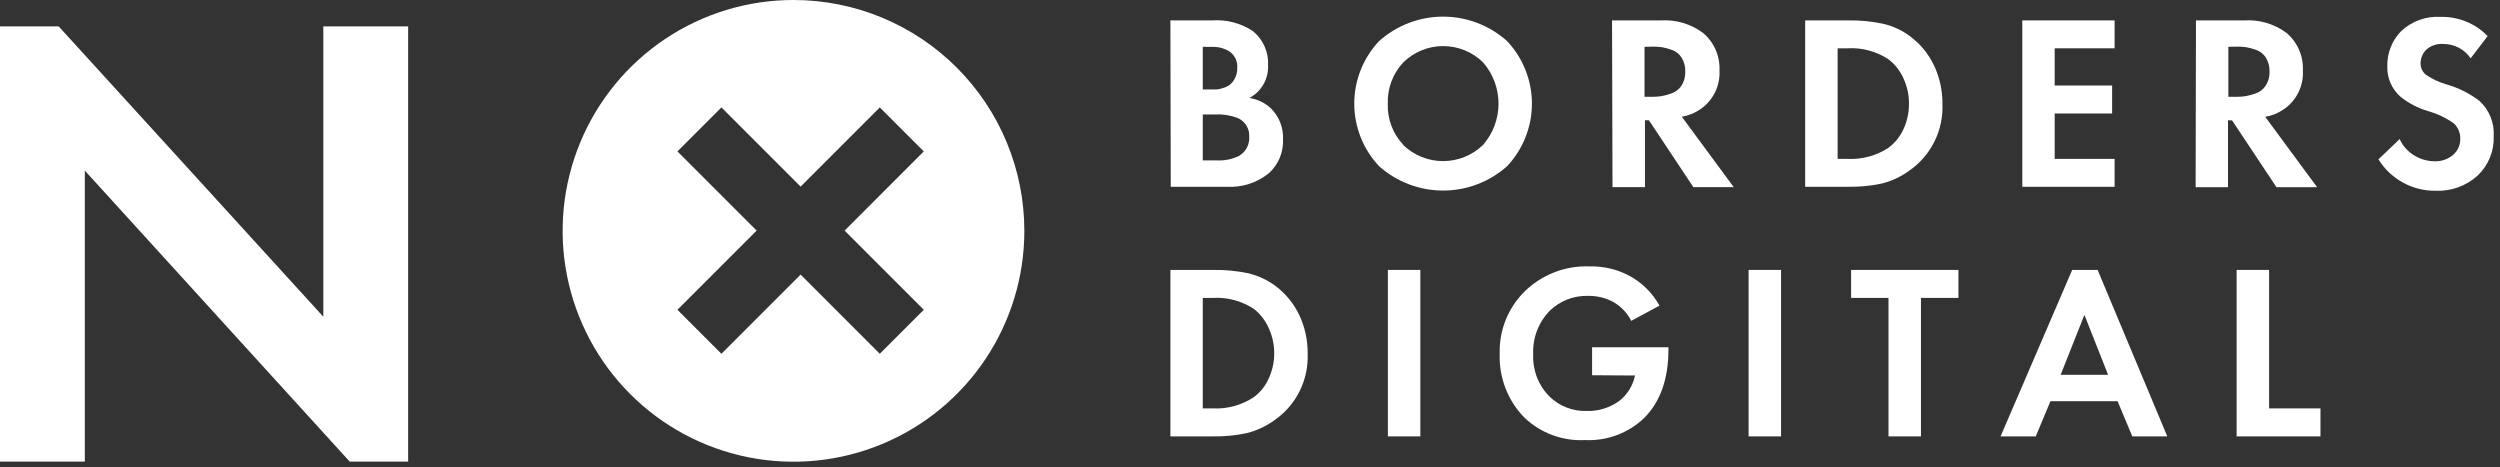 <svg width="230" height="43" viewBox="0 0 230 43" fill="none" xmlns="http://www.w3.org/2000/svg">
    <rect x="0" y="0" width="230" height="43" fill="#333333" stroke="none"/>
    <g clip-path="url(#clip0)">
        <path d="M107.677 1.878H111.497C112.815 1.779 114.13 2.117 115.236 2.841C115.71 3.216 116.086 3.699 116.334 4.25C116.582 4.801 116.694 5.403 116.661 6.006C116.689 6.62 116.542 7.229 116.236 7.762C115.931 8.295 115.48 8.73 114.937 9.017C115.687 9.123 116.386 9.46 116.936 9.98C117.31 10.354 117.602 10.802 117.791 11.296C117.981 11.789 118.065 12.317 118.037 12.845C118.06 13.427 117.955 14.006 117.728 14.542C117.501 15.078 117.159 15.557 116.726 15.945C115.631 16.824 114.25 17.265 112.849 17.184H107.709L107.677 1.878ZM110.655 4.306V8.232H111.934C112.13 8.211 112.323 8.168 112.509 8.102C112.738 8.038 112.955 7.934 113.148 7.795C113.349 7.634 113.509 7.429 113.618 7.196C113.763 6.902 113.835 6.577 113.828 6.249C113.849 5.97 113.801 5.691 113.688 5.435C113.575 5.18 113.401 4.956 113.181 4.784C112.703 4.463 112.137 4.299 111.562 4.314L110.655 4.306ZM110.655 10.53V14.756H111.942C112.649 14.795 113.354 14.653 113.99 14.343C114.295 14.164 114.545 13.903 114.711 13.59C114.877 13.277 114.952 12.924 114.929 12.57C114.95 12.198 114.853 11.829 114.65 11.517C114.448 11.204 114.152 10.963 113.804 10.83C113.151 10.592 112.457 10.49 111.764 10.53H110.655Z" fill="white"/>
        <path d="M126.876 3.78C128.495 2.331 130.591 1.53 132.764 1.53C134.937 1.53 137.034 2.331 138.653 3.78C140.119 5.337 140.936 7.396 140.936 9.535C140.936 11.674 140.119 13.733 138.653 15.29C137.031 16.734 134.936 17.532 132.764 17.532C130.593 17.532 128.497 16.734 126.876 15.29C125.409 13.733 124.592 11.674 124.592 9.535C124.592 7.396 125.409 5.337 126.876 3.78ZM129.094 13.339C130.079 14.29 131.395 14.822 132.764 14.822C134.134 14.822 135.45 14.29 136.435 13.339C137.356 12.286 137.864 10.934 137.864 9.535C137.864 8.136 137.356 6.784 136.435 5.731C135.455 4.775 134.141 4.24 132.772 4.24C131.404 4.24 130.089 4.775 129.11 5.731C128.631 6.24 128.257 6.839 128.011 7.493C127.766 8.148 127.652 8.844 127.677 9.543C127.652 10.24 127.766 10.935 128.013 11.587C128.261 12.239 128.636 12.835 129.118 13.339H129.094Z" fill="white"/>
        <path d="M148.309 1.878H152.777C154.173 1.787 155.555 2.194 156.678 3.027C157.177 3.447 157.573 3.975 157.835 4.571C158.098 5.168 158.22 5.816 158.192 6.467C158.234 7.171 158.09 7.874 157.777 8.506C157.463 9.138 156.989 9.677 156.403 10.069C155.899 10.411 155.328 10.64 154.728 10.741L159.503 17.216H155.788L151.701 11.065H151.336V17.216H148.35L148.309 1.878ZM151.296 4.306V8.904H152.105C152.349 8.905 152.593 8.887 152.834 8.847C153.151 8.79 153.462 8.706 153.765 8.596C154.145 8.467 154.472 8.217 154.695 7.884C154.941 7.498 155.062 7.046 155.043 6.589C155.061 6.133 154.943 5.682 154.703 5.294C154.489 4.958 154.166 4.707 153.789 4.581C153.489 4.475 153.18 4.393 152.866 4.338C152.63 4.306 152.392 4.289 152.154 4.29L151.296 4.306Z" fill="white"/>
        <path d="M166.076 1.878H170.074C171.137 1.861 172.199 1.964 173.239 2.185C174.156 2.394 175.017 2.797 175.764 3.367C176.692 4.066 177.437 4.98 177.934 6.03C178.45 7.129 178.713 8.329 178.703 9.543C178.757 10.749 178.504 11.949 177.965 13.03C177.427 14.11 176.622 15.036 175.627 15.719C174.868 16.269 174.011 16.667 173.101 16.892C172.09 17.102 171.058 17.2 170.026 17.184H166.076V1.878ZM169.062 4.444V14.618H169.977C171.302 14.683 172.613 14.329 173.725 13.606C174.333 13.159 174.815 12.562 175.125 11.874C175.459 11.143 175.63 10.347 175.627 9.543C175.631 8.747 175.463 7.96 175.133 7.236C174.824 6.536 174.345 5.924 173.741 5.455C172.628 4.721 171.308 4.366 169.977 4.444H169.062Z" fill="white"/>
        <path d="M194.543 1.878V4.444H189.031V7.867H194.316V10.441H189.031V14.618H194.543V17.184H186.052V1.878H194.543Z" fill="white"/>
        <path d="M202.03 1.878H206.457C207.853 1.787 209.236 2.194 210.359 3.027C210.857 3.448 211.252 3.978 211.513 4.576C211.774 5.174 211.894 5.824 211.864 6.475C211.906 7.18 211.763 7.882 211.449 8.514C211.135 9.146 210.662 9.685 210.076 10.077C209.572 10.419 209 10.648 208.4 10.749L213.176 17.224H209.436L205.349 11.073H204.976V17.224H201.998L202.03 1.878ZM205.009 4.306V8.904H205.858C206.102 8.905 206.346 8.886 206.587 8.847C206.904 8.79 207.215 8.706 207.518 8.596C207.897 8.469 208.222 8.218 208.44 7.884C208.692 7.5 208.817 7.047 208.797 6.589C208.814 6.133 208.696 5.682 208.457 5.294C208.24 4.958 207.914 4.706 207.534 4.581C207.237 4.474 206.931 4.392 206.619 4.338C206.383 4.306 206.145 4.289 205.907 4.29L205.009 4.306Z" fill="white"/>
        <path d="M228.862 3.319L227.3 5.366C227.025 4.96 226.655 4.628 226.221 4.398C225.788 4.168 225.305 4.047 224.815 4.047C224.522 4.019 224.227 4.053 223.948 4.147C223.669 4.24 223.413 4.391 223.196 4.589C222.872 4.923 222.692 5.371 222.694 5.836C222.692 6.034 222.734 6.23 222.818 6.41C222.902 6.589 223.026 6.747 223.18 6.872C223.74 7.258 224.357 7.553 225.009 7.746C226.131 8.057 227.183 8.579 228.109 9.284C228.556 9.691 228.905 10.194 229.132 10.754C229.359 11.314 229.458 11.918 229.42 12.522C229.447 13.198 229.329 13.872 229.073 14.499C228.818 15.126 228.431 15.691 227.939 16.156C226.891 17.108 225.509 17.609 224.095 17.548C223.04 17.564 221.999 17.306 221.074 16.8C220.149 16.293 219.372 15.556 218.817 14.659L220.768 12.797C221.063 13.443 221.553 13.98 222.168 14.335C222.717 14.66 223.343 14.833 223.981 14.837C224.601 14.86 225.207 14.653 225.681 14.254C225.899 14.065 226.072 13.829 226.187 13.565C226.302 13.3 226.356 13.012 226.345 12.724C226.347 12.466 226.295 12.209 226.191 11.972C226.088 11.735 225.936 11.523 225.746 11.348C225.029 10.838 224.23 10.458 223.382 10.223C222.46 9.951 221.6 9.503 220.849 8.904C220.446 8.55 220.128 8.11 219.917 7.617C219.707 7.124 219.611 6.59 219.635 6.054C219.624 5.467 219.731 4.884 219.947 4.338C220.164 3.792 220.487 3.294 220.897 2.873C221.382 2.414 221.957 2.06 222.585 1.833C223.213 1.606 223.881 1.511 224.548 1.554C225.35 1.536 226.147 1.683 226.889 1.986C227.631 2.29 228.303 2.743 228.862 3.319Z" fill="white"/>
        <path d="M107.677 24.833H111.667C112.733 24.82 113.796 24.923 114.84 25.14C115.753 25.359 116.612 25.761 117.365 26.322C118.29 27.024 119.034 27.937 119.534 28.985C120.051 30.084 120.314 31.284 120.303 32.498C120.358 33.704 120.104 34.904 119.566 35.985C119.028 37.065 118.223 37.991 117.228 38.674C116.468 39.221 115.611 39.62 114.702 39.847C113.692 40.064 112.66 40.164 111.626 40.147H107.677V24.833ZM110.655 27.407V37.573H111.578C112.9 37.639 114.209 37.285 115.317 36.561C115.93 36.119 116.413 35.521 116.718 34.829C117.058 34.099 117.232 33.303 117.228 32.498C117.229 31.702 117.058 30.915 116.726 30.191C116.42 29.491 115.944 28.879 115.342 28.41C114.227 27.681 112.908 27.329 111.578 27.407H110.655Z" fill="white"/>
        <path d="M127.685 24.833H130.672V40.147H127.685V24.833Z" fill="white"/>
        <path d="M146.472 34.522V31.948H153.497V32.134C153.497 34.87 152.747 36.982 151.247 38.471C150.524 39.158 149.669 39.69 148.734 40.036C147.799 40.383 146.804 40.536 145.808 40.487C144.79 40.538 143.771 40.382 142.815 40.027C141.859 39.672 140.986 39.126 140.247 38.423C139.487 37.646 138.893 36.722 138.501 35.707C138.11 34.693 137.93 33.609 137.973 32.522C137.944 31.475 138.128 30.432 138.515 29.458C138.902 28.484 139.483 27.599 140.223 26.856C141.014 26.07 141.958 25.456 142.997 25.052C144.036 24.648 145.147 24.463 146.261 24.509C147.489 24.479 148.705 24.758 149.798 25.319C151.014 25.945 152.014 26.921 152.672 28.119L150.074 29.519C149.682 28.743 149.056 28.109 148.285 27.706C147.613 27.376 146.872 27.21 146.124 27.221C145.475 27.199 144.828 27.307 144.222 27.539C143.616 27.771 143.063 28.123 142.595 28.572C142.072 29.103 141.665 29.738 141.4 30.434C141.135 31.131 141.018 31.875 141.057 32.619C141.025 33.335 141.144 34.05 141.404 34.718C141.665 35.385 142.062 35.991 142.57 36.496C143.021 36.931 143.553 37.272 144.137 37.497C144.721 37.722 145.344 37.828 145.97 37.808C147.045 37.841 148.102 37.517 148.973 36.885C149.718 36.302 150.231 35.473 150.422 34.546L146.472 34.522Z" fill="white"/>
        <path d="M160.871 24.833H163.858V40.147H160.871V24.833Z" fill="white"/>
        <path d="M180.176 27.407H176.728V40.147H173.741V27.407H170.301V24.833H180.176V27.407Z" fill="white"/>
        <path d="M196.17 40.147L194.818 36.909H188.642L187.29 40.147H184.053L190.641 24.833H192.981L199.391 40.147H196.17ZM189.581 34.481H193.944L191.766 28.969L189.581 34.481Z" fill="white"/>
        <path d="M205.77 24.833H208.756V37.573H213.483V40.147H205.77V24.833Z" fill="white"/>
        <path d="M7.803 42.47H0V2.428H5.399L29.746 29.139V2.428H37.549V42.47H32.174L7.803 15.695V42.47Z" fill="white"/>
        <path d="M73.009 1.54303e-06C68.808 -0.002 64.701 1.243 61.207 3.575C57.713 5.908 54.99 9.225 53.381 13.106C51.772 16.986 51.35 21.257 52.169 25.378C52.988 29.498 55.01 33.283 57.98 36.255C60.95 39.226 64.734 41.249 68.855 42.069C72.975 42.89 77.246 42.469 81.127 40.862C85.008 39.255 88.326 36.533 90.66 33.04C92.994 29.547 94.24 25.44 94.24 21.239C94.241 18.45 93.693 15.689 92.626 13.112C91.56 10.535 89.996 8.194 88.025 6.221C86.053 4.249 83.712 2.684 81.136 1.617C78.559 0.549 75.798 1.34036e-06 73.009 1.54303e-06ZM84.988 28.5L80.941 32.547L73.657 25.262L66.372 32.547L62.325 28.5L69.61 21.215L62.325 13.93L66.372 9.883L73.657 17.168L80.941 9.883L84.988 13.93L77.704 21.215L84.988 28.5Z" fill="white"/>
    </g>
    <defs>
        <clipPath id="clip0">
            <rect width="229.437" height="42.47" fill="white"/>
        </clipPath>
    </defs>
</svg>
